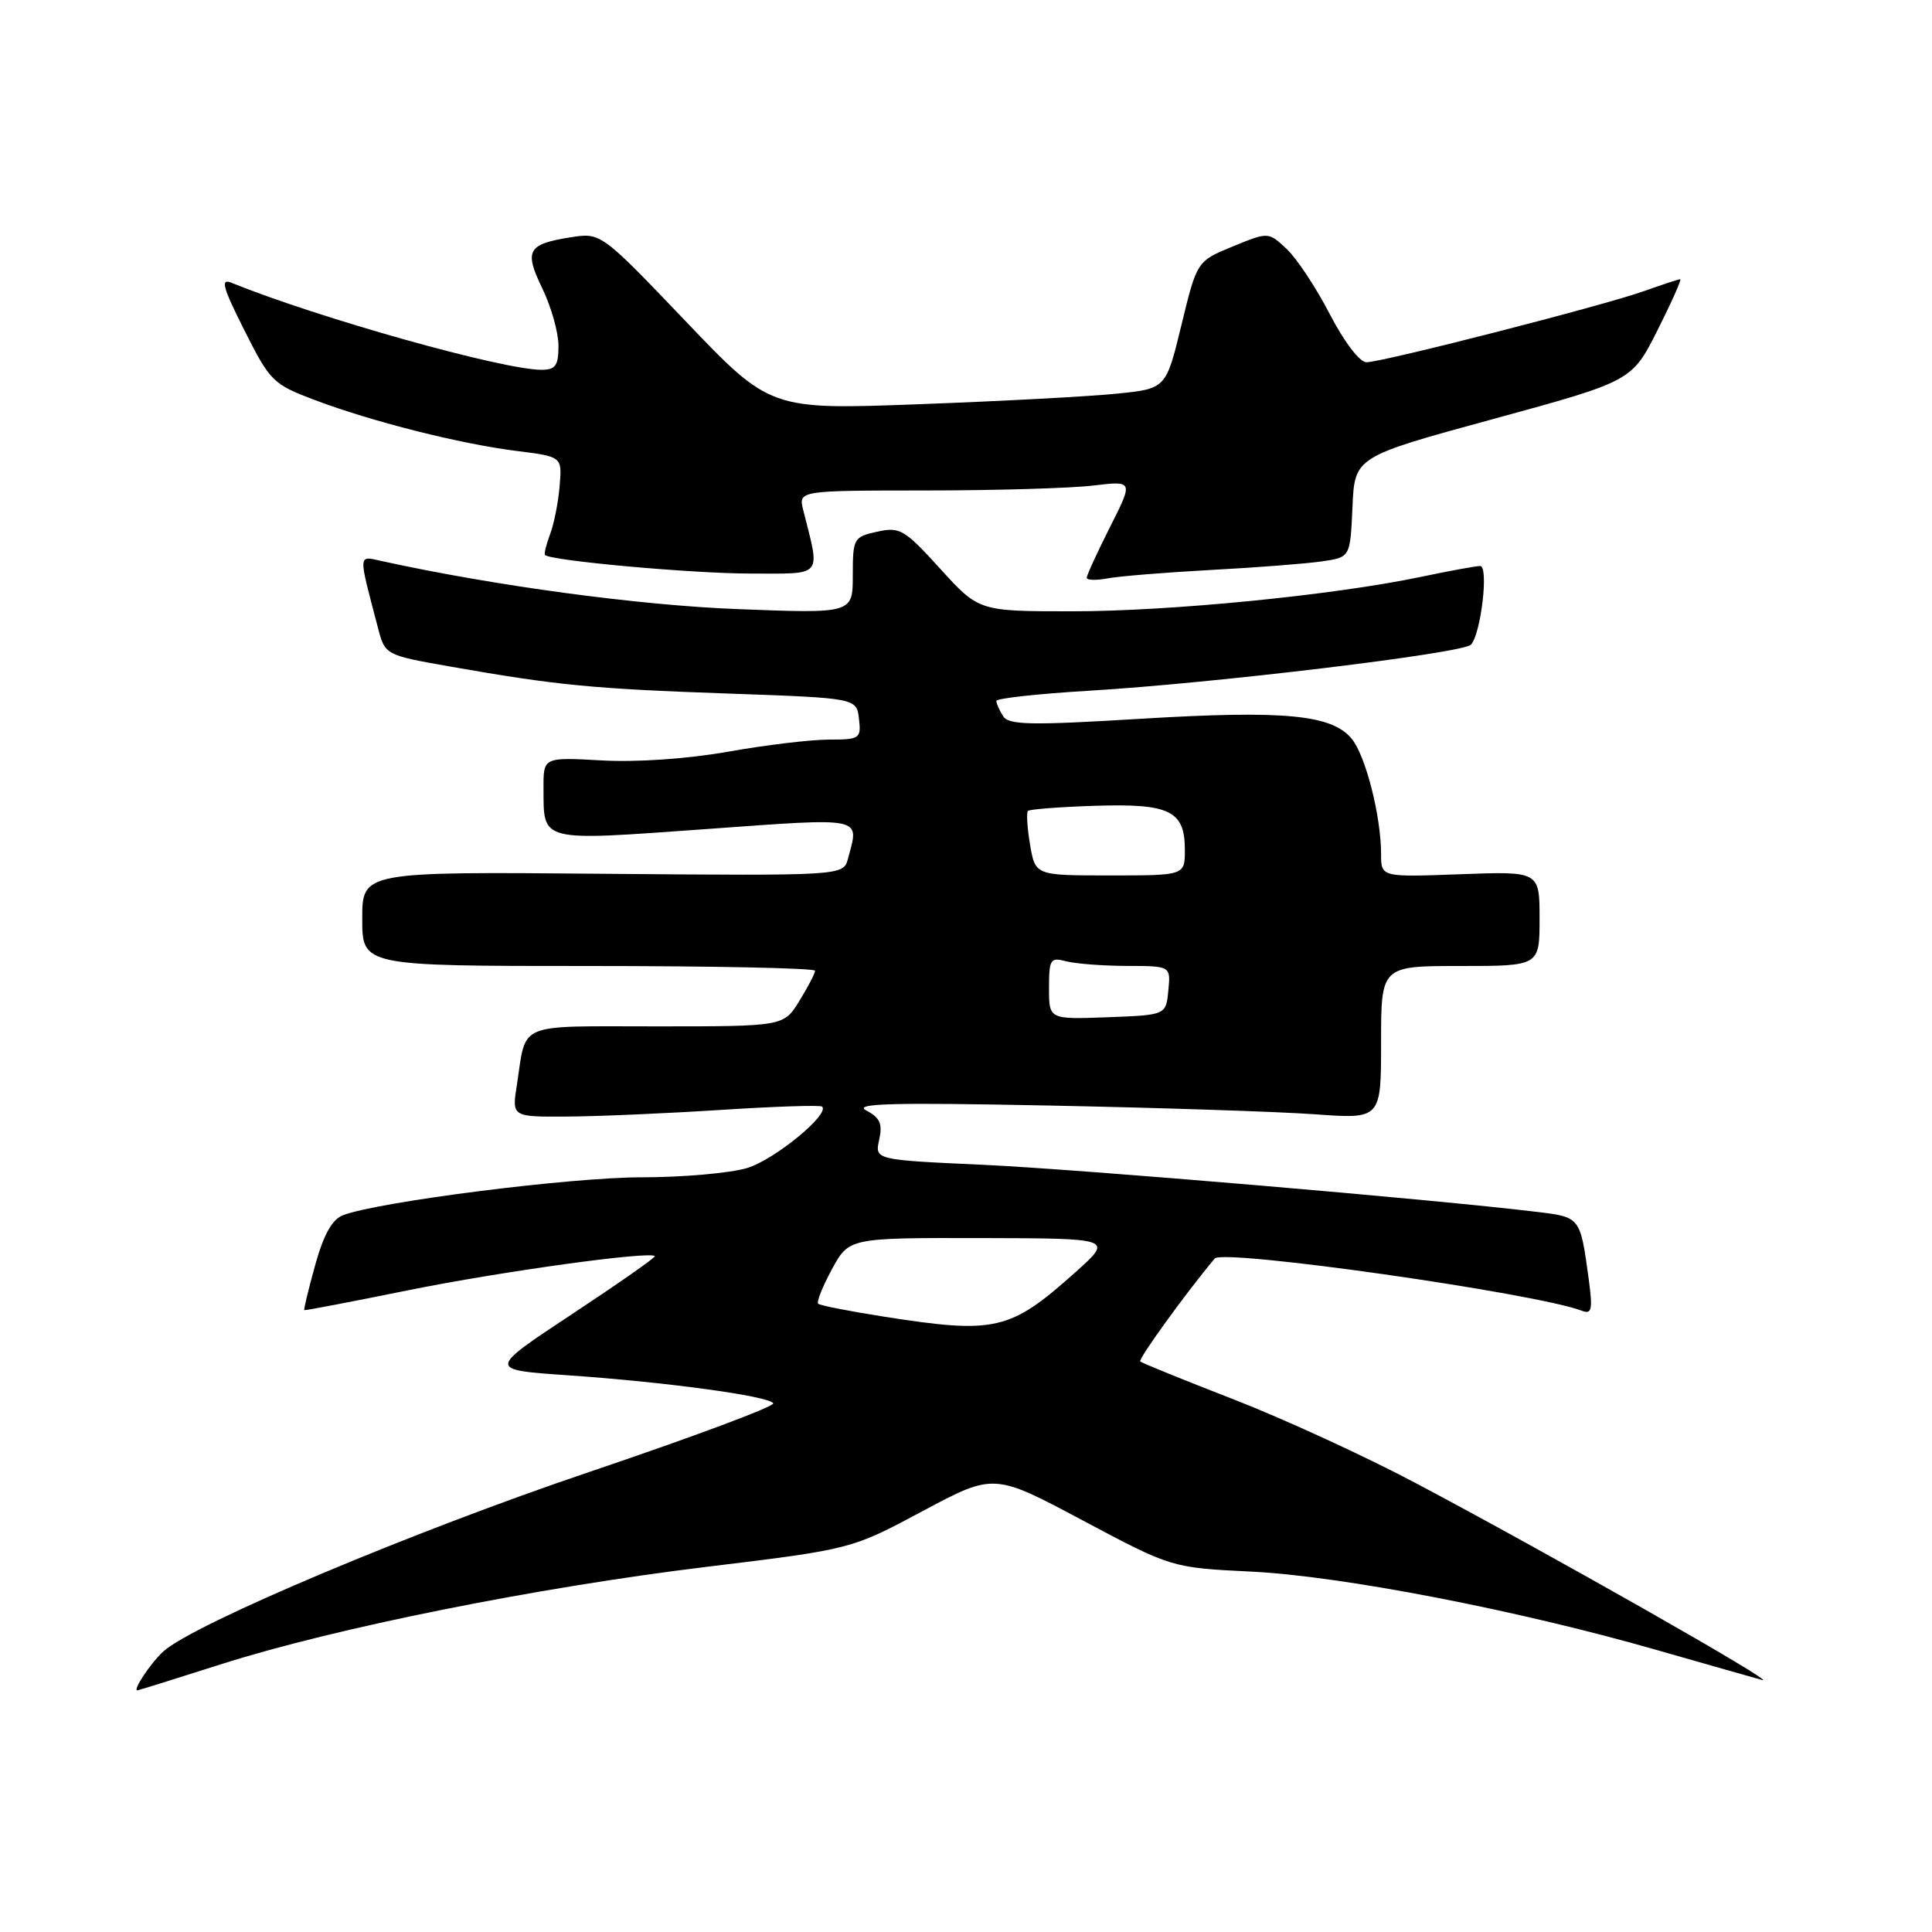 <?xml version="1.0" encoding="UTF-8" standalone="no"?>
<!DOCTYPE svg PUBLIC "-//W3C//DTD SVG 1.1//EN" "http://www.w3.org/Graphics/SVG/1.1/DTD/svg11.dtd" >
<svg xmlns="http://www.w3.org/2000/svg" xmlns:xlink="http://www.w3.org/1999/xlink" version="1.1" viewBox="0 0 256 256">
 <g >
 <path fill="currentColor"
d=" M 29.26 220.53 C 44.30 215.73 71.04 210.36 93.66 207.61 C 112.82 205.28 112.82 205.28 122.25 200.23 C 131.69 195.19 131.69 195.19 143.46 201.46 C 155.24 207.73 155.24 207.73 165.87 208.25 C 177.77 208.84 201.02 213.33 219.41 218.60 C 226.06 220.50 232.40 222.31 233.50 222.61 C 235.81 223.23 205.22 205.85 187.50 196.47 C 180.90 192.97 170.10 188.01 163.50 185.44 C 156.90 182.88 151.32 180.61 151.09 180.40 C 150.78 180.11 157.19 171.24 160.96 166.76 C 162.06 165.45 203.55 171.35 209.63 173.69 C 210.93 174.19 211.06 173.53 210.50 169.39 C 209.39 161.27 209.40 161.28 203.72 160.59 C 189.93 158.91 142.92 154.92 130.21 154.34 C 115.91 153.69 115.91 153.69 116.50 151.01 C 116.96 148.91 116.60 148.09 114.79 147.15 C 112.99 146.21 118.14 146.07 139.00 146.49 C 153.57 146.78 169.44 147.30 174.25 147.65 C 183.00 148.28 183.00 148.28 183.00 138.14 C 183.00 128.00 183.00 128.00 193.50 128.00 C 204.00 128.00 204.00 128.00 204.00 121.72 C 204.00 115.45 204.00 115.45 193.50 115.84 C 183.00 116.23 183.00 116.23 183.00 113.16 C 183.00 108.19 180.97 100.18 179.13 97.92 C 176.52 94.69 170.23 94.09 151.18 95.24 C 136.56 96.13 133.66 96.07 132.92 94.90 C 132.43 94.13 132.02 93.22 132.02 92.88 C 132.01 92.54 137.51 91.93 144.25 91.53 C 160.82 90.54 193.86 86.56 194.91 85.42 C 196.24 83.99 197.29 75.00 196.13 75.00 C 195.58 75.00 192.06 75.64 188.32 76.43 C 176.76 78.86 155.11 81.00 142.10 81.00 C 129.71 81.00 129.71 81.00 124.59 75.37 C 119.84 70.14 119.24 69.79 116.24 70.45 C 113.11 71.14 113.00 71.33 113.00 76.23 C 113.00 81.30 113.00 81.30 97.75 80.71 C 84.69 80.21 65.51 77.62 50.61 74.35 C 47.41 73.65 47.44 73.12 50.07 83.15 C 51.02 86.80 51.02 86.80 59.76 88.34 C 73.82 90.81 78.54 91.27 96.50 91.90 C 113.50 92.50 113.50 92.50 113.82 95.25 C 114.12 97.87 113.93 98.00 109.82 98.00 C 107.44 98.00 101.45 98.72 96.50 99.60 C 91.13 100.55 84.38 101.02 79.75 100.76 C 72.00 100.33 72.00 100.33 72.02 104.42 C 72.04 111.63 71.37 111.45 93.40 109.87 C 114.75 108.33 113.87 108.15 112.36 113.78 C 111.75 116.05 111.75 116.05 79.88 115.78 C 48.00 115.50 48.00 115.50 48.00 121.75 C 48.00 128.00 48.00 128.00 78.00 128.00 C 94.50 128.00 108.00 128.28 108.00 128.63 C 108.00 128.98 107.06 130.78 105.92 132.63 C 103.84 136.00 103.84 136.00 86.99 136.00 C 68.19 136.00 69.79 135.33 68.49 143.75 C 67.82 148.00 67.82 148.00 75.16 147.95 C 79.20 147.93 88.35 147.53 95.50 147.07 C 102.65 146.61 108.69 146.41 108.93 146.63 C 110.00 147.61 102.69 153.62 99.06 154.75 C 96.84 155.44 90.51 156.00 84.98 156.00 C 75.62 156.00 50.15 159.23 45.46 161.02 C 44.01 161.57 42.89 163.57 41.76 167.64 C 40.87 170.85 40.22 173.53 40.32 173.60 C 40.42 173.67 46.63 172.48 54.12 170.96 C 66.26 168.50 86.06 165.76 86.77 166.44 C 86.92 166.59 82.00 170.03 75.84 174.10 C 64.64 181.50 64.64 181.50 75.07 182.22 C 88.14 183.11 101.87 184.98 102.46 185.94 C 102.71 186.34 91.79 190.41 78.21 195.00 C 54.88 202.87 25.72 215.15 21.66 218.81 C 19.99 220.32 17.52 224.03 18.21 223.98 C 18.37 223.97 23.34 222.42 29.26 220.53 Z  M 160.50 75.52 C 166.55 75.20 173.17 74.68 175.21 74.38 C 178.91 73.84 178.91 73.84 179.21 67.19 C 179.50 60.53 179.50 60.53 197.87 55.52 C 216.23 50.50 216.23 50.50 219.63 43.75 C 221.50 40.04 222.85 37.00 222.64 37.00 C 222.43 37.00 220.28 37.70 217.88 38.56 C 212.45 40.50 183.17 48.00 181.05 48.00 C 180.16 47.99 178.11 45.30 176.21 41.64 C 174.41 38.14 171.83 34.25 170.50 33.00 C 168.07 30.72 168.07 30.72 163.34 32.66 C 158.60 34.61 158.60 34.61 156.55 43.05 C 154.50 51.50 154.50 51.50 148.00 52.16 C 144.43 52.53 132.63 53.16 121.78 53.56 C 102.06 54.30 102.06 54.30 90.84 42.55 C 79.62 30.81 79.62 30.81 75.56 31.45 C 69.89 32.36 69.43 33.20 71.87 38.24 C 73.04 40.66 74.00 44.06 74.00 45.82 C 74.00 48.45 73.61 49.00 71.75 49.00 C 66.61 49.00 42.25 42.16 30.67 37.47 C 29.18 36.86 29.50 38.04 32.39 43.78 C 35.79 50.54 36.18 50.92 41.72 53.01 C 49.32 55.88 61.03 58.83 68.50 59.76 C 74.49 60.51 74.49 60.51 74.15 64.43 C 73.97 66.59 73.40 69.46 72.88 70.82 C 72.37 72.17 72.07 73.40 72.22 73.54 C 73.03 74.31 91.70 75.99 99.38 76.00 C 109.22 76.00 108.70 76.62 106.44 67.62 C 105.78 65.00 105.78 65.00 122.64 64.99 C 131.91 64.99 141.90 64.69 144.84 64.34 C 150.18 63.70 150.18 63.70 147.09 69.82 C 145.39 73.19 144.00 76.22 144.00 76.55 C 144.00 76.89 145.24 76.92 146.75 76.64 C 148.26 76.35 154.45 75.85 160.50 75.52 Z  M 117.17 174.47 C 112.58 173.75 108.64 172.98 108.41 172.75 C 108.18 172.51 109.00 170.45 110.24 168.17 C 112.50 164.02 112.50 164.02 130.00 164.05 C 147.50 164.09 147.50 164.09 142.55 168.53 C 133.84 176.33 131.94 176.78 117.17 174.47 Z  M 139.00 130.93 C 139.00 127.10 139.18 126.82 141.25 127.37 C 142.49 127.70 146.12 127.98 149.31 127.99 C 155.13 128.00 155.13 128.00 154.81 131.25 C 154.50 134.50 154.50 134.50 146.75 134.79 C 139.00 135.08 139.00 135.08 139.00 130.93 Z  M 136.49 111.93 C 136.11 109.70 135.99 107.68 136.21 107.45 C 136.44 107.23 140.46 106.92 145.15 106.77 C 155.02 106.46 157.00 107.43 157.00 112.62 C 157.00 116.00 157.00 116.00 147.09 116.00 C 137.18 116.00 137.18 116.00 136.49 111.93 Z "/>
</g>
</svg>
